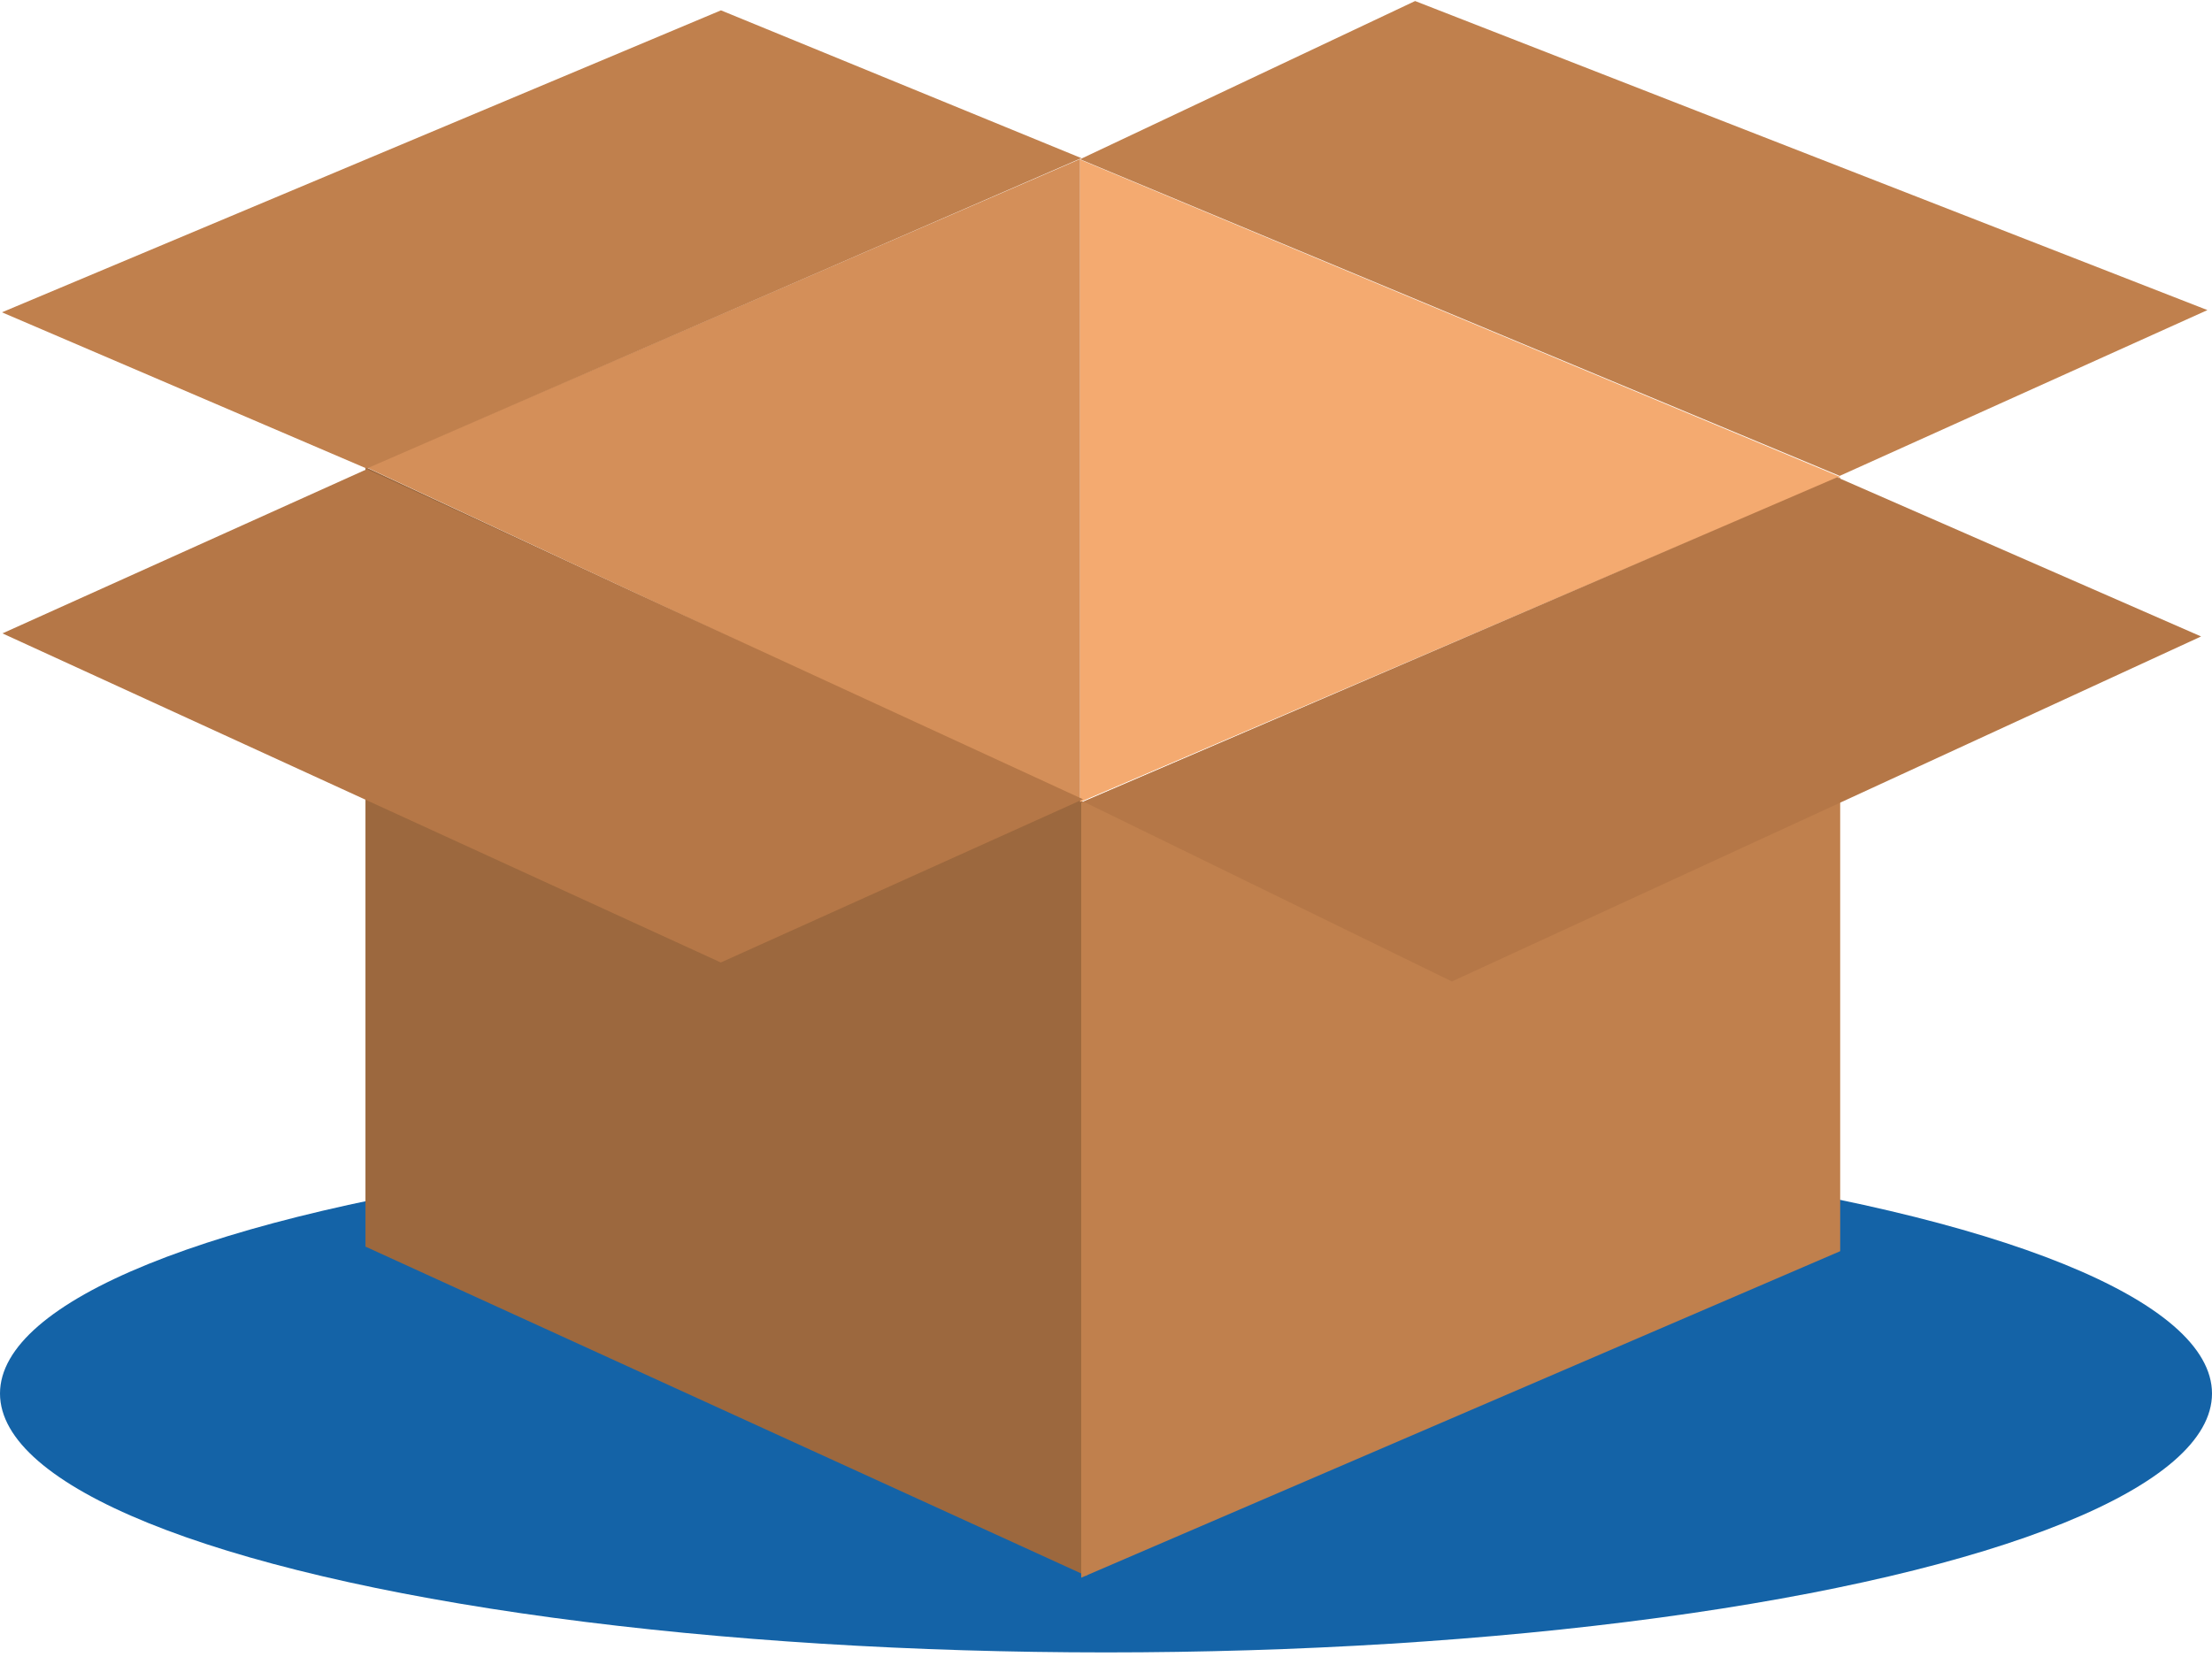 <svg width="299" height="224" viewBox="0 0 299 224" xmlns="http://www.w3.org/2000/svg"><g transform="translate(0 -1)" fill="none" fill-rule="evenodd"><ellipse fill="#1463A7" cx="149.5" cy="189.391" rx="149.5" ry="35"/><path fill="#9C683E" d="M146.937 214.077L49.4 169.53V64.15l96.992 45.266"/><path fill="#C0804D" d="M146.15 214.288l102.592-44.14V65.567L146.15 109.484"/><path fill="#D48F59" d="M49.606 64.215L146 22.502v86.76"/><path fill="#F4AA70" d="M146 22.58v86.847l102.746-43.954"/><path fill="#B57747" d="M.332 86.628l49.243-22.19 96.817 44.615-48.96 22.066M146.467 109.377l49.786 24.308 101.273-46.643-49.2-21.515"/><path fill="#C0804D" d="M248.675 65.334L145.99 22.53l45.293-21.39 107.1 41.782M49.565 64.343L.263 43.22l97.19-40.822 48.715 19.978"/></g></svg>